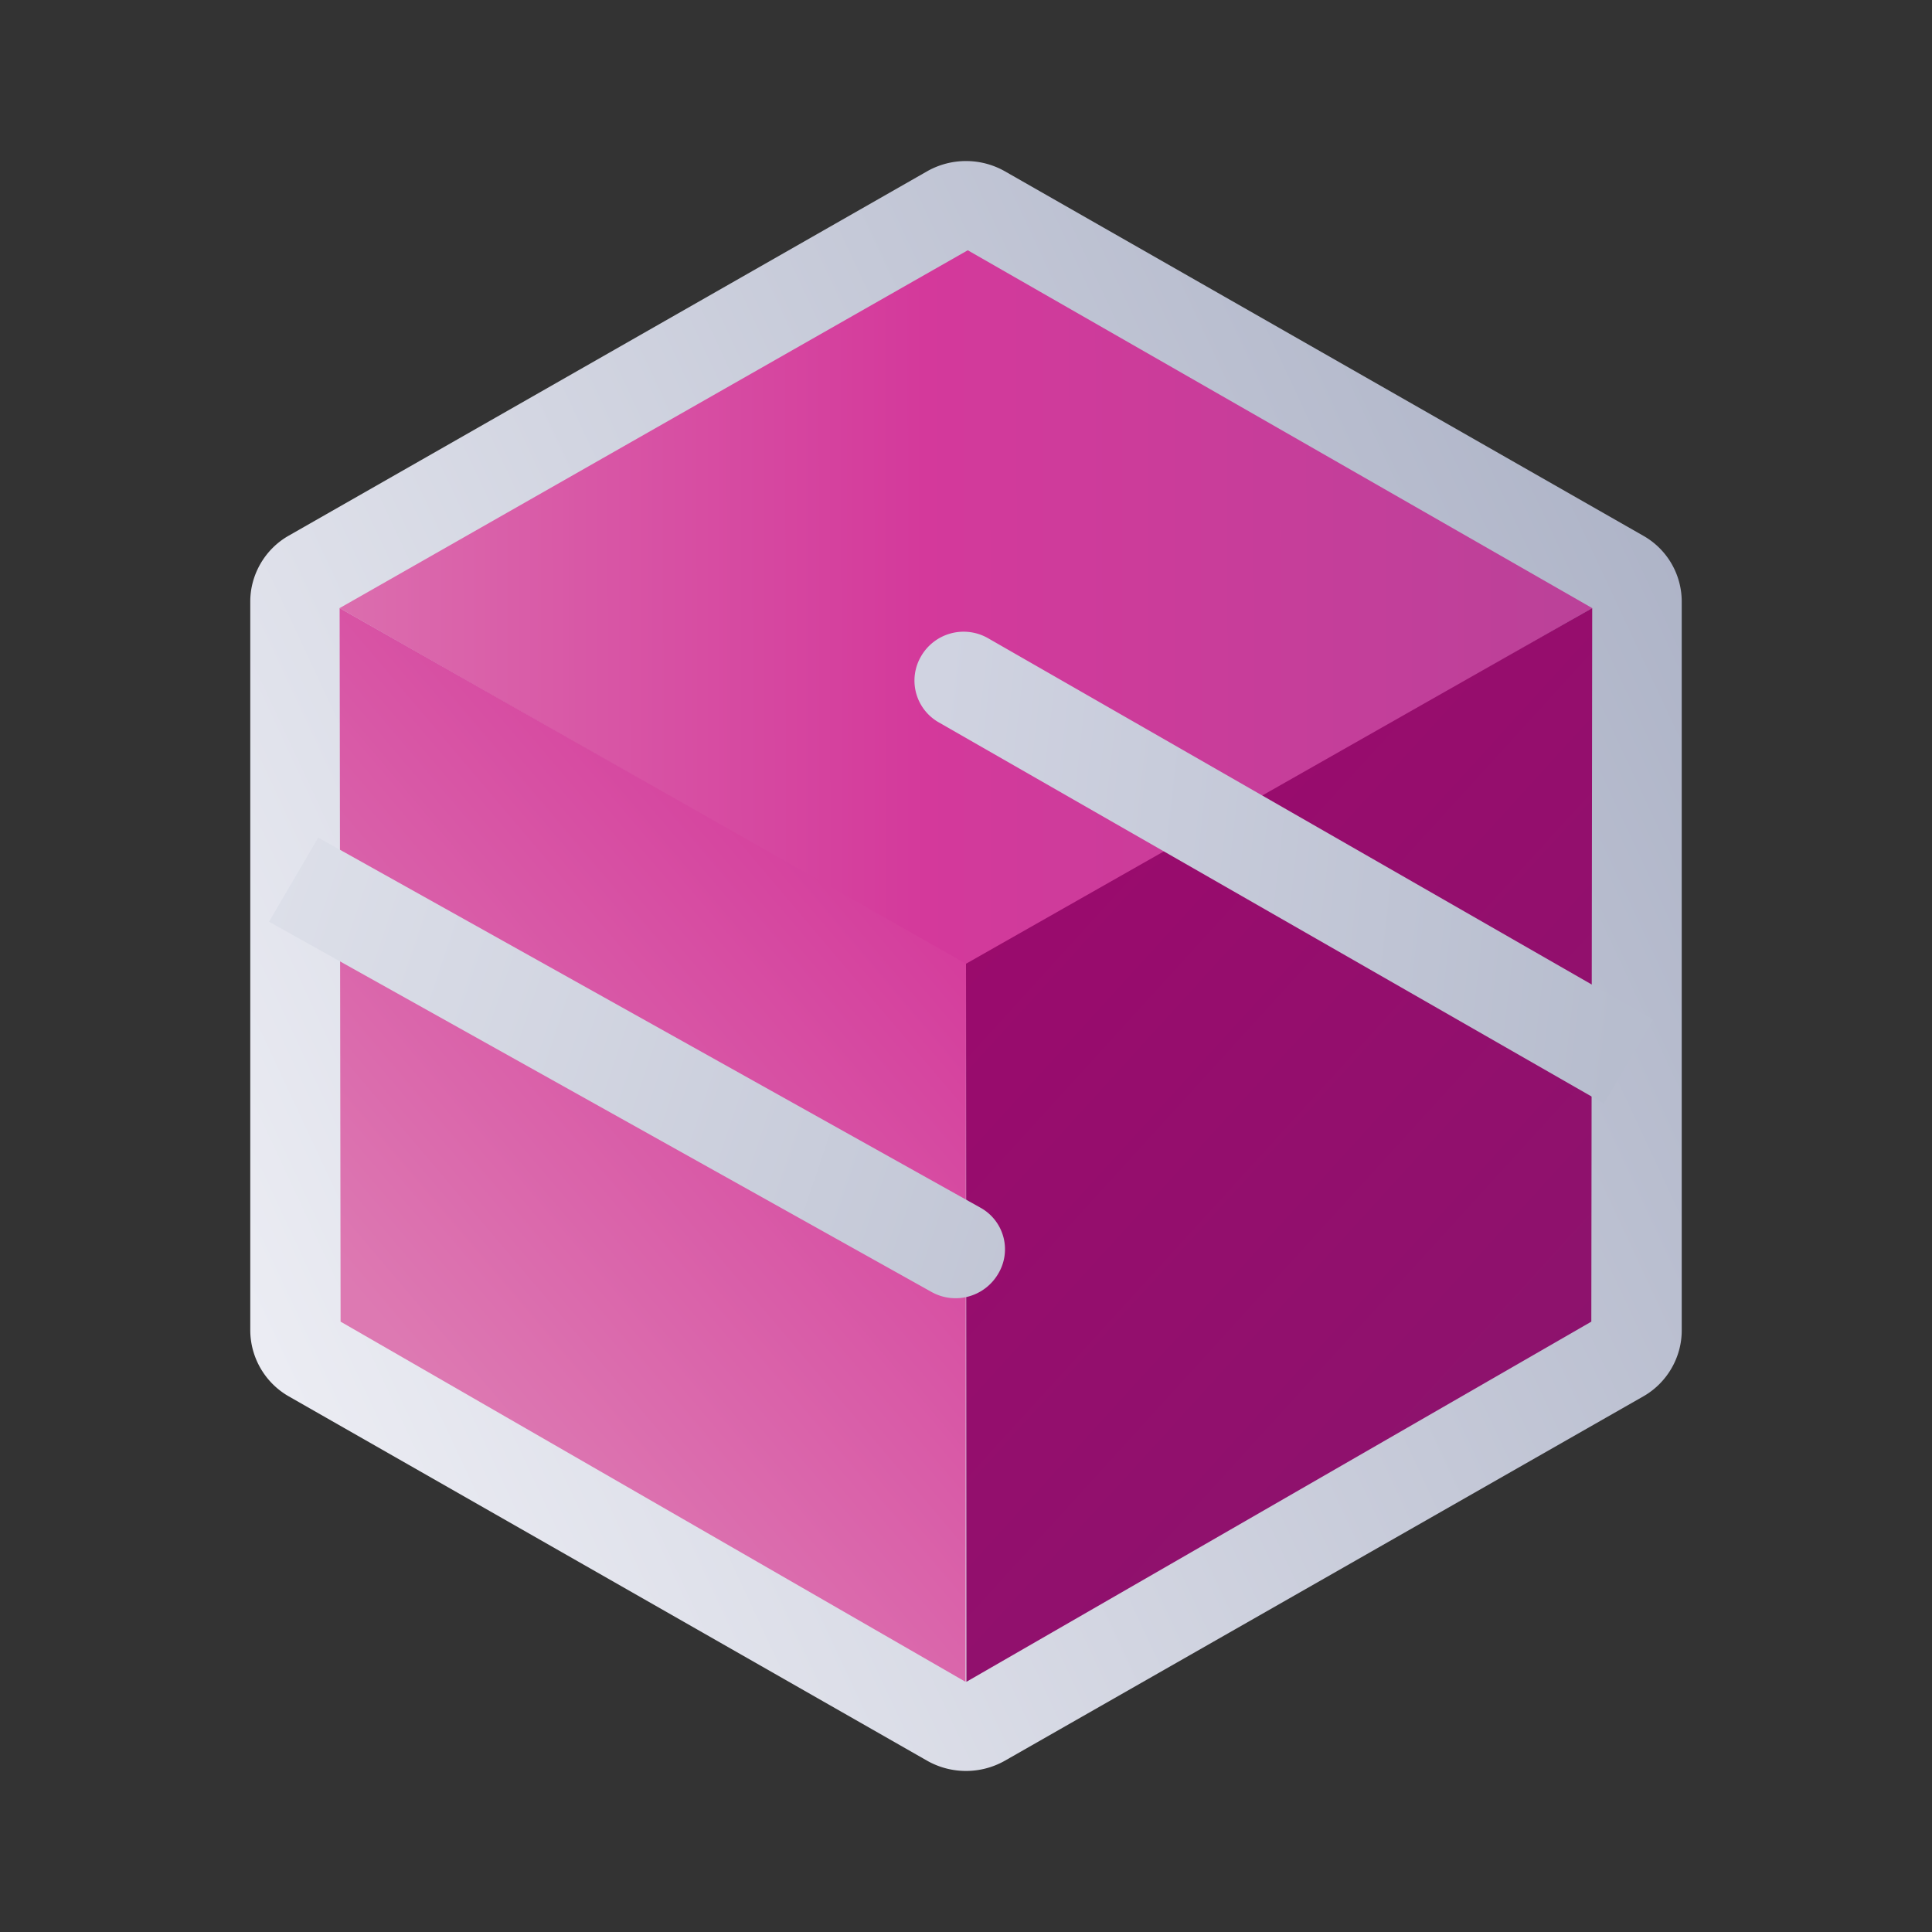 <svg xmlns="http://www.w3.org/2000/svg" width="24" height="24" fill="none" viewBox="0 0 24 24">
    <rect x="0" y="0" width="24" height="24" fill="#333333" stroke="none"/>
    <path fill="url(#STIMA__a)" d="M11.522 2.125a.98.98 0 0 1 .956 0l7.935 4.53a.94.94 0 0 1 .478.816v9.058c0 .333-.183.65-.477.817l-7.936 4.529a.98.98 0 0 1-.956 0l-7.935-4.529a.95.95 0 0 1-.478-.817V7.471c0-.333.183-.65.478-.817z"/>
    <path fill="url(#STIMA__b)" d="M12.022 12 4.219 7.554l7.803-4.445 7.757 4.445z"/>
    <path fill="url(#STIMA__c)" d="m12 11.972-.006 8.92-7.763-4.474-.012-8.864z"/>
    <path fill="url(#STIMA__d)" d="m12 11.972.005 8.92 7.763-4.474.011-8.864z"/>
    <path fill="url(#STIMA__e)" d="m3.953 10.405 8.224 4.596a.59.59 0 0 1 .223.822.613.613 0 0 1-.834.223L3.342 11.45z"/>
    <path fill="url(#STIMA__f)" d="m19.919 13.706-8.253-4.73a.597.597 0 0 1-.222-.827.61.61 0 0 1 .828-.222l8.263 4.74-.61 1.039z"/>
    <defs>
        <linearGradient id="STIMA__a" x1="3.109" x2="21.886" y1="16.329" y2="7.554" gradientUnits="userSpaceOnUse">
            <stop stop-color="#EBECF3"/>
            <stop offset="1" stop-color="#ACB2C6"/>
        </linearGradient>
        <linearGradient id="STIMA__b" x1="2.657" x2="20.326" y1="11.775" y2="11.749" gradientUnits="userSpaceOnUse">
            <stop stop-color="#DD79B2"/>
            <stop offset=".5" stop-color="#D4399B"/>
            <stop offset="1" stop-color="#B94299"/>
        </linearGradient>
        <linearGradient id="STIMA__c" x1="3.997" x2="17.75" y1="15.558" y2="3.904" gradientUnits="userSpaceOnUse">
            <stop stop-color="#DD79B2"/>
            <stop offset=".5" stop-color="#D4399B"/>
            <stop offset="1" stop-color="#B94299"/>
        </linearGradient>
        <linearGradient id="STIMA__d" x1="3.68" x2="17.519" y1="7.525" y2="20.133" gradientUnits="userSpaceOnUse">
            <stop stop-color="#A7036C"/>
            <stop offset="1" stop-color="#8C136D"/>
        </linearGradient>
        <linearGradient id="STIMA__e" x1="3.108" x2="23.352" y1="2" y2="8.82" gradientUnits="userSpaceOnUse">
            <stop stop-color="#E5E7EF"/>
            <stop offset="1" stop-color="#ACB2C6"/>
        </linearGradient>
        <linearGradient id="STIMA__f" x1="20.353" x2="11.556" y1="10.611" y2="9.599" gradientUnits="userSpaceOnUse">
            <stop stop-color="#B7BDCE"/>
            <stop offset="1" stop-color="#D0D3E1"/>
        </linearGradient>
    </defs>
</svg>

